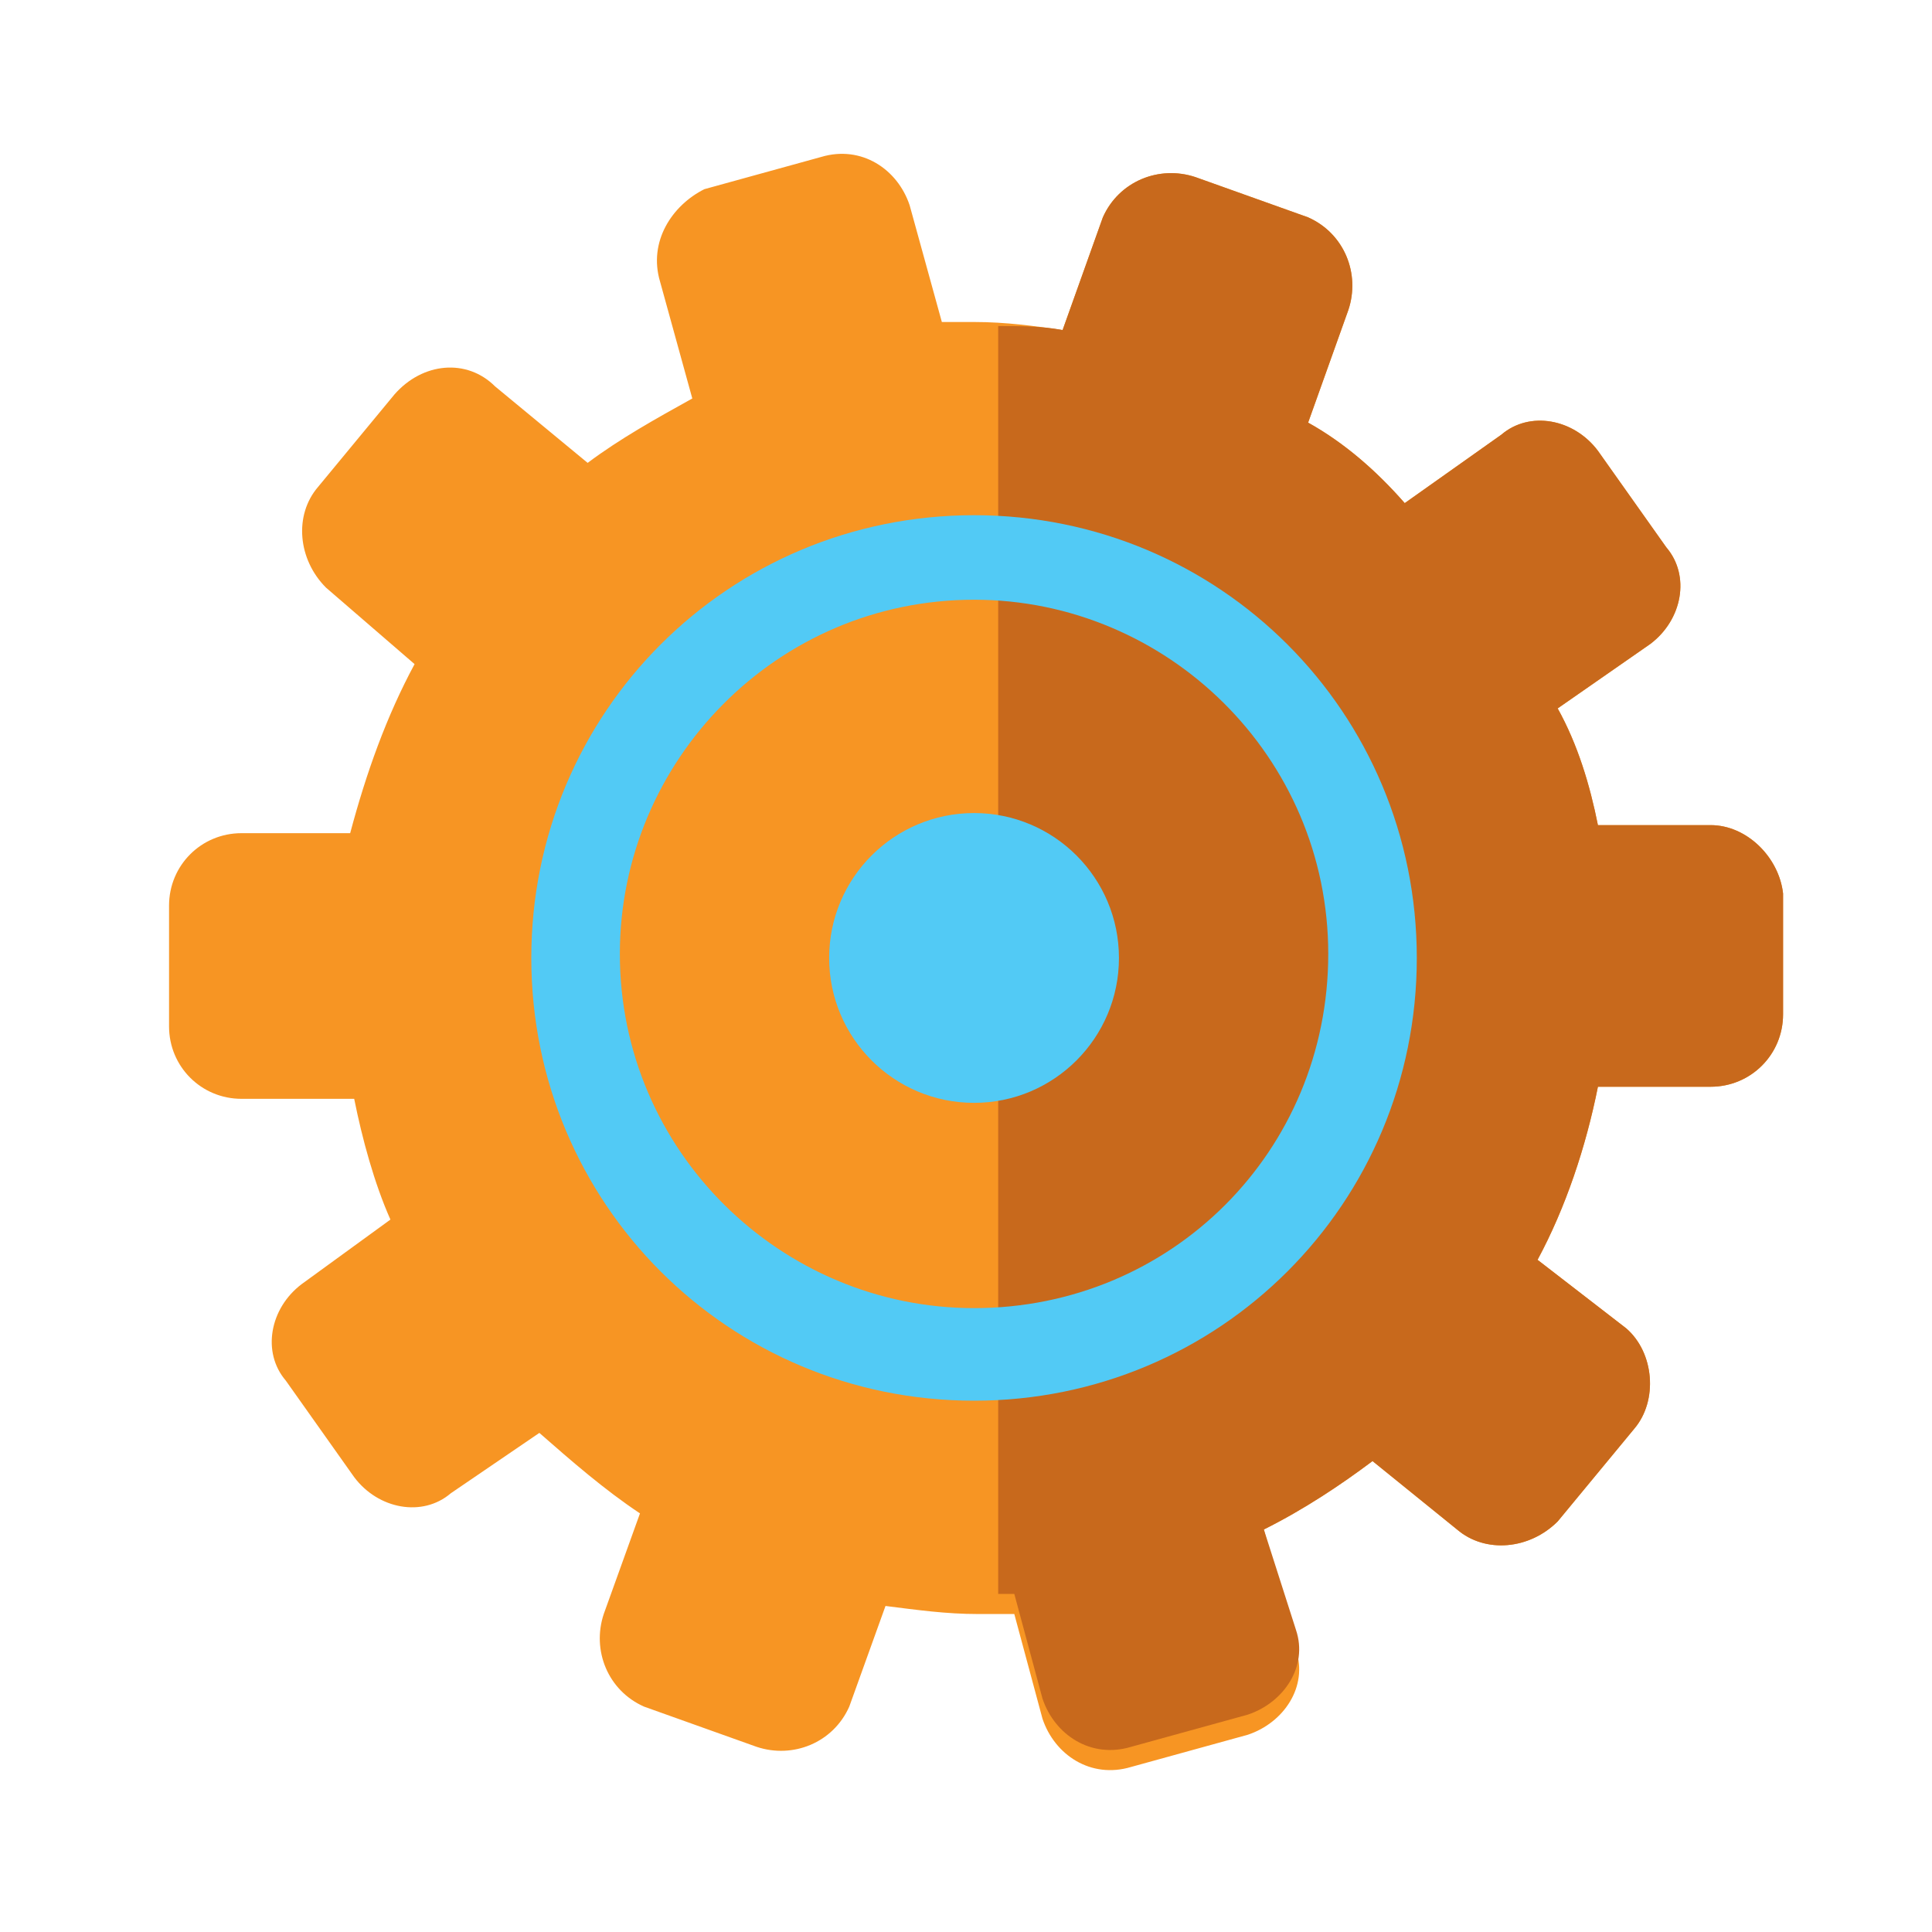 <?xml version="1.0" encoding="utf-8"?>
<!-- Generator: Adobe Illustrator 15.0.0, SVG Export Plug-In  -->
<!DOCTYPE svg PUBLIC "-//W3C//DTD SVG 1.1//EN" "http://www.w3.org/Graphics/SVG/1.1/DTD/svg11.dtd">
<svg version="1.1"
	 xmlns="http://www.w3.org/2000/svg" xmlns:xlink="http://www.w3.org/1999/xlink" xmlns:a="http://ns.adobe.com/AdobeSVGViewerExtensions/3.0/"
	 x="0px" y="0px" width="48px" height="48px" viewBox="-4.2 -4 48 48" enable-background="new -4.2 -4 48 48" xml:space="preserve">
<defs>
</defs>
<path fill="#F79523" d="M38.3,16.5h-2.8c-0.2-1-0.5-2-1-2.9l2.3-1.6c0.8-0.6,1-1.7,0.4-2.4l-1.7-2.4c-0.6-0.8-1.7-1-2.4-0.4
	l-2.4,1.7C30,7.7,29.2,7,28.3,6.5l1-2.8c0.3-0.9-0.1-1.9-1-2.3l-2.8-1c-0.9-0.3-1.9,0.1-2.3,1l-1,2.8c-0.7-0.1-1.4-0.2-2.2-0.2
	c-0.3,0-0.5,0-0.8,0l-0.8-2.9c-0.3-0.9-1.2-1.5-2.2-1.2l-2.9,0.8C12.5,1.1,11.9,2,12.2,3l0.8,2.9c-0.9,0.5-1.8,1-2.6,1.6L8.1,5.6
	C7.4,4.9,6.3,5,5.6,5.8L3.7,8.1c-0.6,0.7-0.5,1.8,0.2,2.5l2.2,1.9c-0.7,1.3-1.2,2.7-1.6,4.2H1.8c-1,0-1.8,0.8-1.8,1.8v3
	c0,1,0.8,1.8,1.8,1.8h2.8c0.2,1,0.5,2.1,0.9,3l-2.2,1.6c-0.8,0.6-1,1.7-0.4,2.4l1.7,2.4c0.6,0.8,1.7,1,2.4,0.4l2.2-1.5
	c0.8,0.7,1.6,1.4,2.5,2l-0.9,2.5c-0.3,0.9,0.1,1.9,1,2.3l2.8,1c0.9,0.3,1.9-0.1,2.3-1l0.9-2.5c0.8,0.1,1.5,0.2,2.3,0.2
	c0.3,0,0.6,0,0.9,0l0.7,2.6c0.3,0.9,1.2,1.5,2.2,1.2l2.9-0.8c0.9-0.3,1.5-1.2,1.2-2.1L27.2,34c1-0.5,1.9-1.1,2.7-1.7l2.1,1.7
	c0.7,0.6,1.8,0.5,2.5-0.2l1.9-2.3c0.6-0.7,0.5-1.9-0.2-2.5L34,27.3c0.7-1.3,1.2-2.8,1.5-4.3h2.8c1,0,1.8-0.8,1.8-1.8v-3
	C40,17.3,39.2,16.5,38.3,16.5z"/>
<path fill="#C8691C" d="M38.3,16.5h-2.8c-0.2-1-0.5-2-1-2.9l2.3-1.6c0.8-0.6,1-1.7,0.4-2.4l-1.7-2.4c-0.6-0.8-1.7-1-2.4-0.4
	l-2.4,1.7C30,7.7,29.2,7,28.3,6.5l1-2.8c0.3-0.9-0.1-1.9-1-2.3l-2.8-1c-0.9-0.3-1.9,0.1-2.3,1l-1,2.8c-0.5-0.1-1.1-0.1-1.6-0.1v31.5
	c0.1,0,0.2,0,0.4,0l0.7,2.6c0.3,0.9,1.2,1.5,2.2,1.2l2.9-0.8c0.9-0.3,1.5-1.2,1.2-2.1L27.2,34c1-0.5,1.9-1.1,2.7-1.7l2.1,1.7
	c0.7,0.6,1.8,0.5,2.5-0.2l1.9-2.3c0.6-0.7,0.5-1.9-0.2-2.5L34,27.3c0.7-1.3,1.2-2.8,1.5-4.3h2.8c1,0,1.8-0.8,1.8-1.8v-3
	C40,17.3,39.2,16.5,38.3,16.5z"/>
<path fill="#52CAF5" d="M20,8.8c-6.1,0-11,4.9-11,11s4.9,11,11,11c6.1,0,11-4.9,11-11S26.1,8.8,20,8.8z M20,28.5
	c-4.8,0-8.8-3.9-8.8-8.8c0-4.8,3.9-8.8,8.8-8.8c4.8,0,8.8,3.9,8.8,8.8C28.8,24.6,24.9,28.5,20,28.5z"/>
<circle fill="#52CAF5" cx="20" cy="19.8" r="3.6"/>
</svg>

